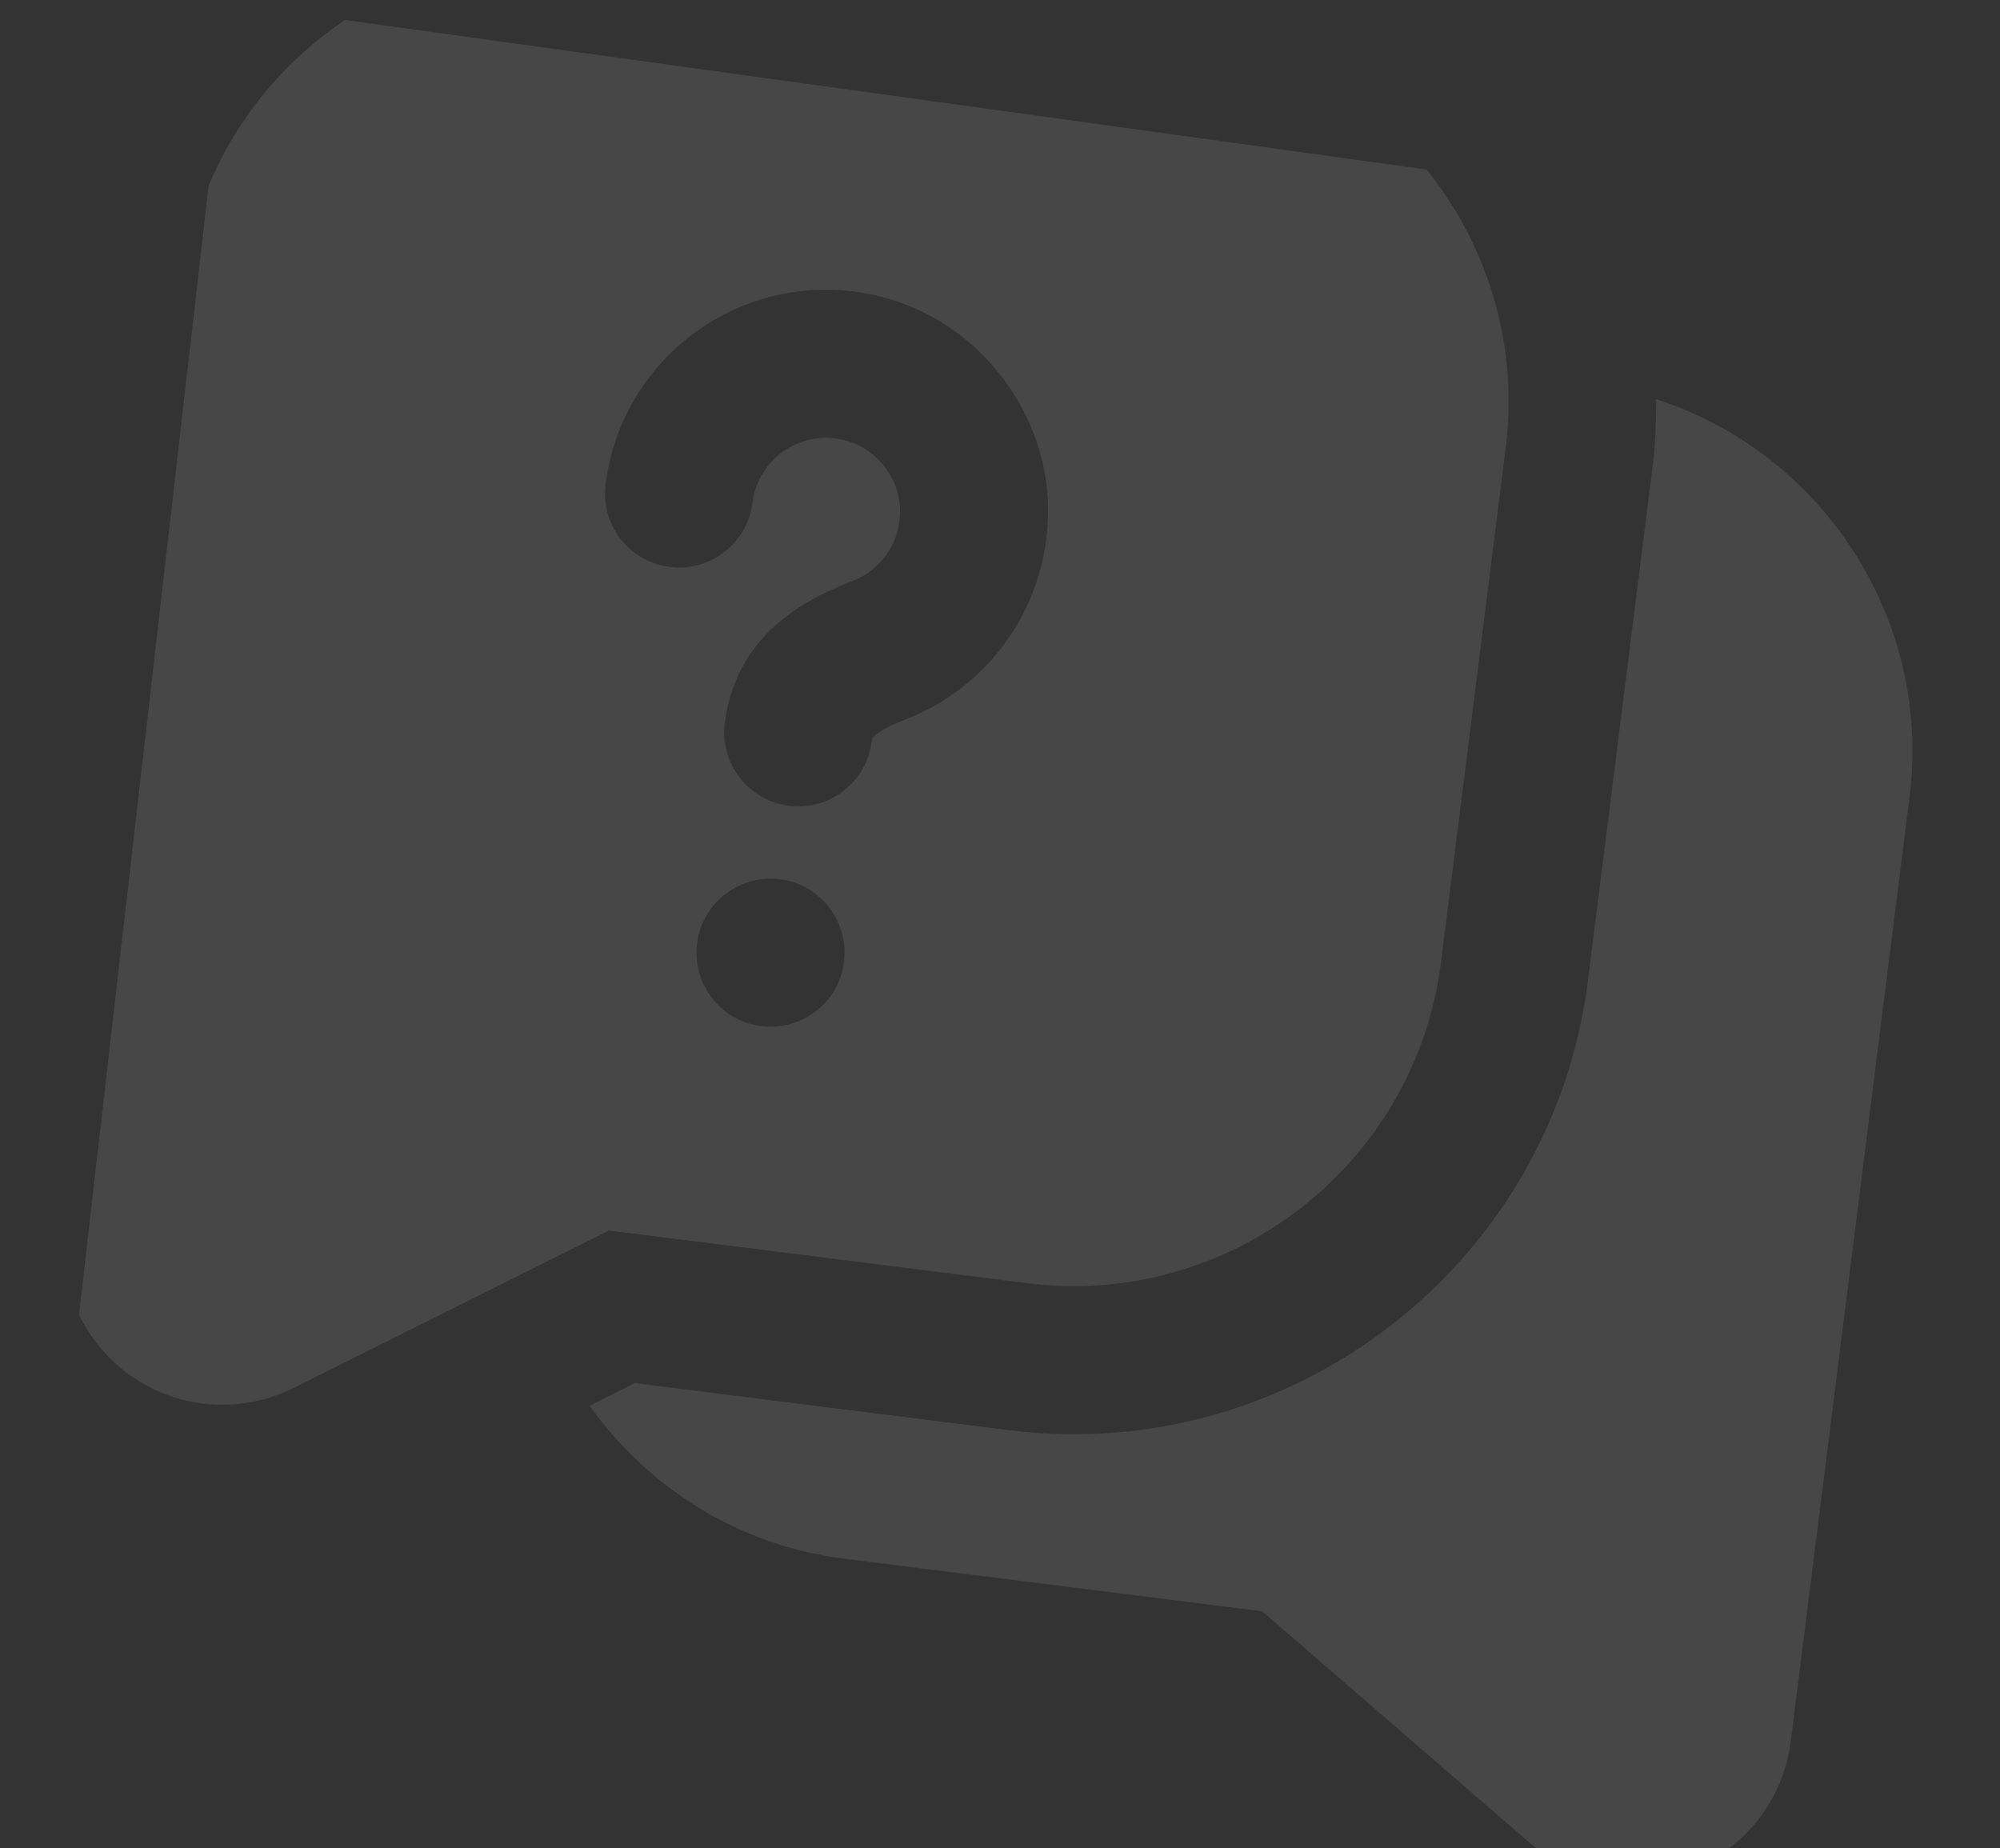 <svg width="79" height="73" viewBox="0 0 79 73" fill="none" xmlns="http://www.w3.org/2000/svg">
<rect x="0" y="0" width="79" height="73" fill="#333333" stroke="none"/>
<g clip-path="url(#clip0_970_1373)">
<path d="M56.92 38.003L59.475 17.69C60.481 9.689 54.791 2.361 46.791 1.355L23.576 -1.565C15.575 -2.572 8.248 3.118 7.241 11.119L2.549 48.42C2.259 50.721 3.257 52.986 5.148 54.33C6.009 54.942 6.991 55.313 8.001 55.44C9.208 55.592 10.456 55.392 11.588 54.83L24.053 48.607L40.585 50.687C48.586 51.693 55.913 46.003 56.92 38.003ZM30.071 40.533C28.469 40.331 27.333 38.868 27.534 37.266C27.736 35.664 29.2 34.528 30.801 34.729C32.403 34.931 33.54 36.394 33.338 37.996C33.137 39.598 31.673 40.734 30.071 40.533ZM35.866 28.377C34.479 28.927 34.453 29.137 34.433 29.29C34.231 30.895 32.768 32.029 31.166 31.827C29.565 31.626 28.428 30.165 28.63 28.56C29.107 24.765 32.328 23.486 33.702 22.94C34.602 22.585 35.624 21.605 35.548 20.03C35.491 18.867 34.646 17.779 33.536 17.439C32.669 17.165 31.781 17.283 31.043 17.762C30.312 18.23 29.833 18.996 29.724 19.857C29.523 21.462 28.059 22.596 26.457 22.394C24.856 22.193 23.719 20.732 23.921 19.127C24.245 16.548 25.686 14.258 27.871 12.847C30.056 11.436 32.744 11.061 35.256 11.851C38.688 12.905 41.212 16.153 41.388 19.748C41.571 23.52 39.351 26.988 35.863 28.379L35.866 28.377ZM75.426 31.487L70.734 68.788C70.444 71.089 68.917 73.037 66.752 73.87C65.767 74.251 64.723 74.367 63.713 74.243C62.506 74.091 61.346 73.588 60.391 72.764L49.853 63.644L33.321 61.565C29.113 61.035 25.58 58.731 23.289 55.527L25.079 54.632L39.855 56.491C51.053 57.9 61.315 49.931 62.724 38.733L65.279 18.42C65.391 17.526 65.422 16.645 65.421 15.767C71.967 17.887 76.316 24.416 75.426 31.487Z" fill="white" fill-opacity="0.1"/>
</g>
<defs>
<clipPath id="clip0_970_1373">
<rect width="70.307" height="76.937" fill="white" transform="matrix(0.991 0.137 -0.114 0.993 9.064 0.159)"/>
</clipPath>
</defs>
</svg>
